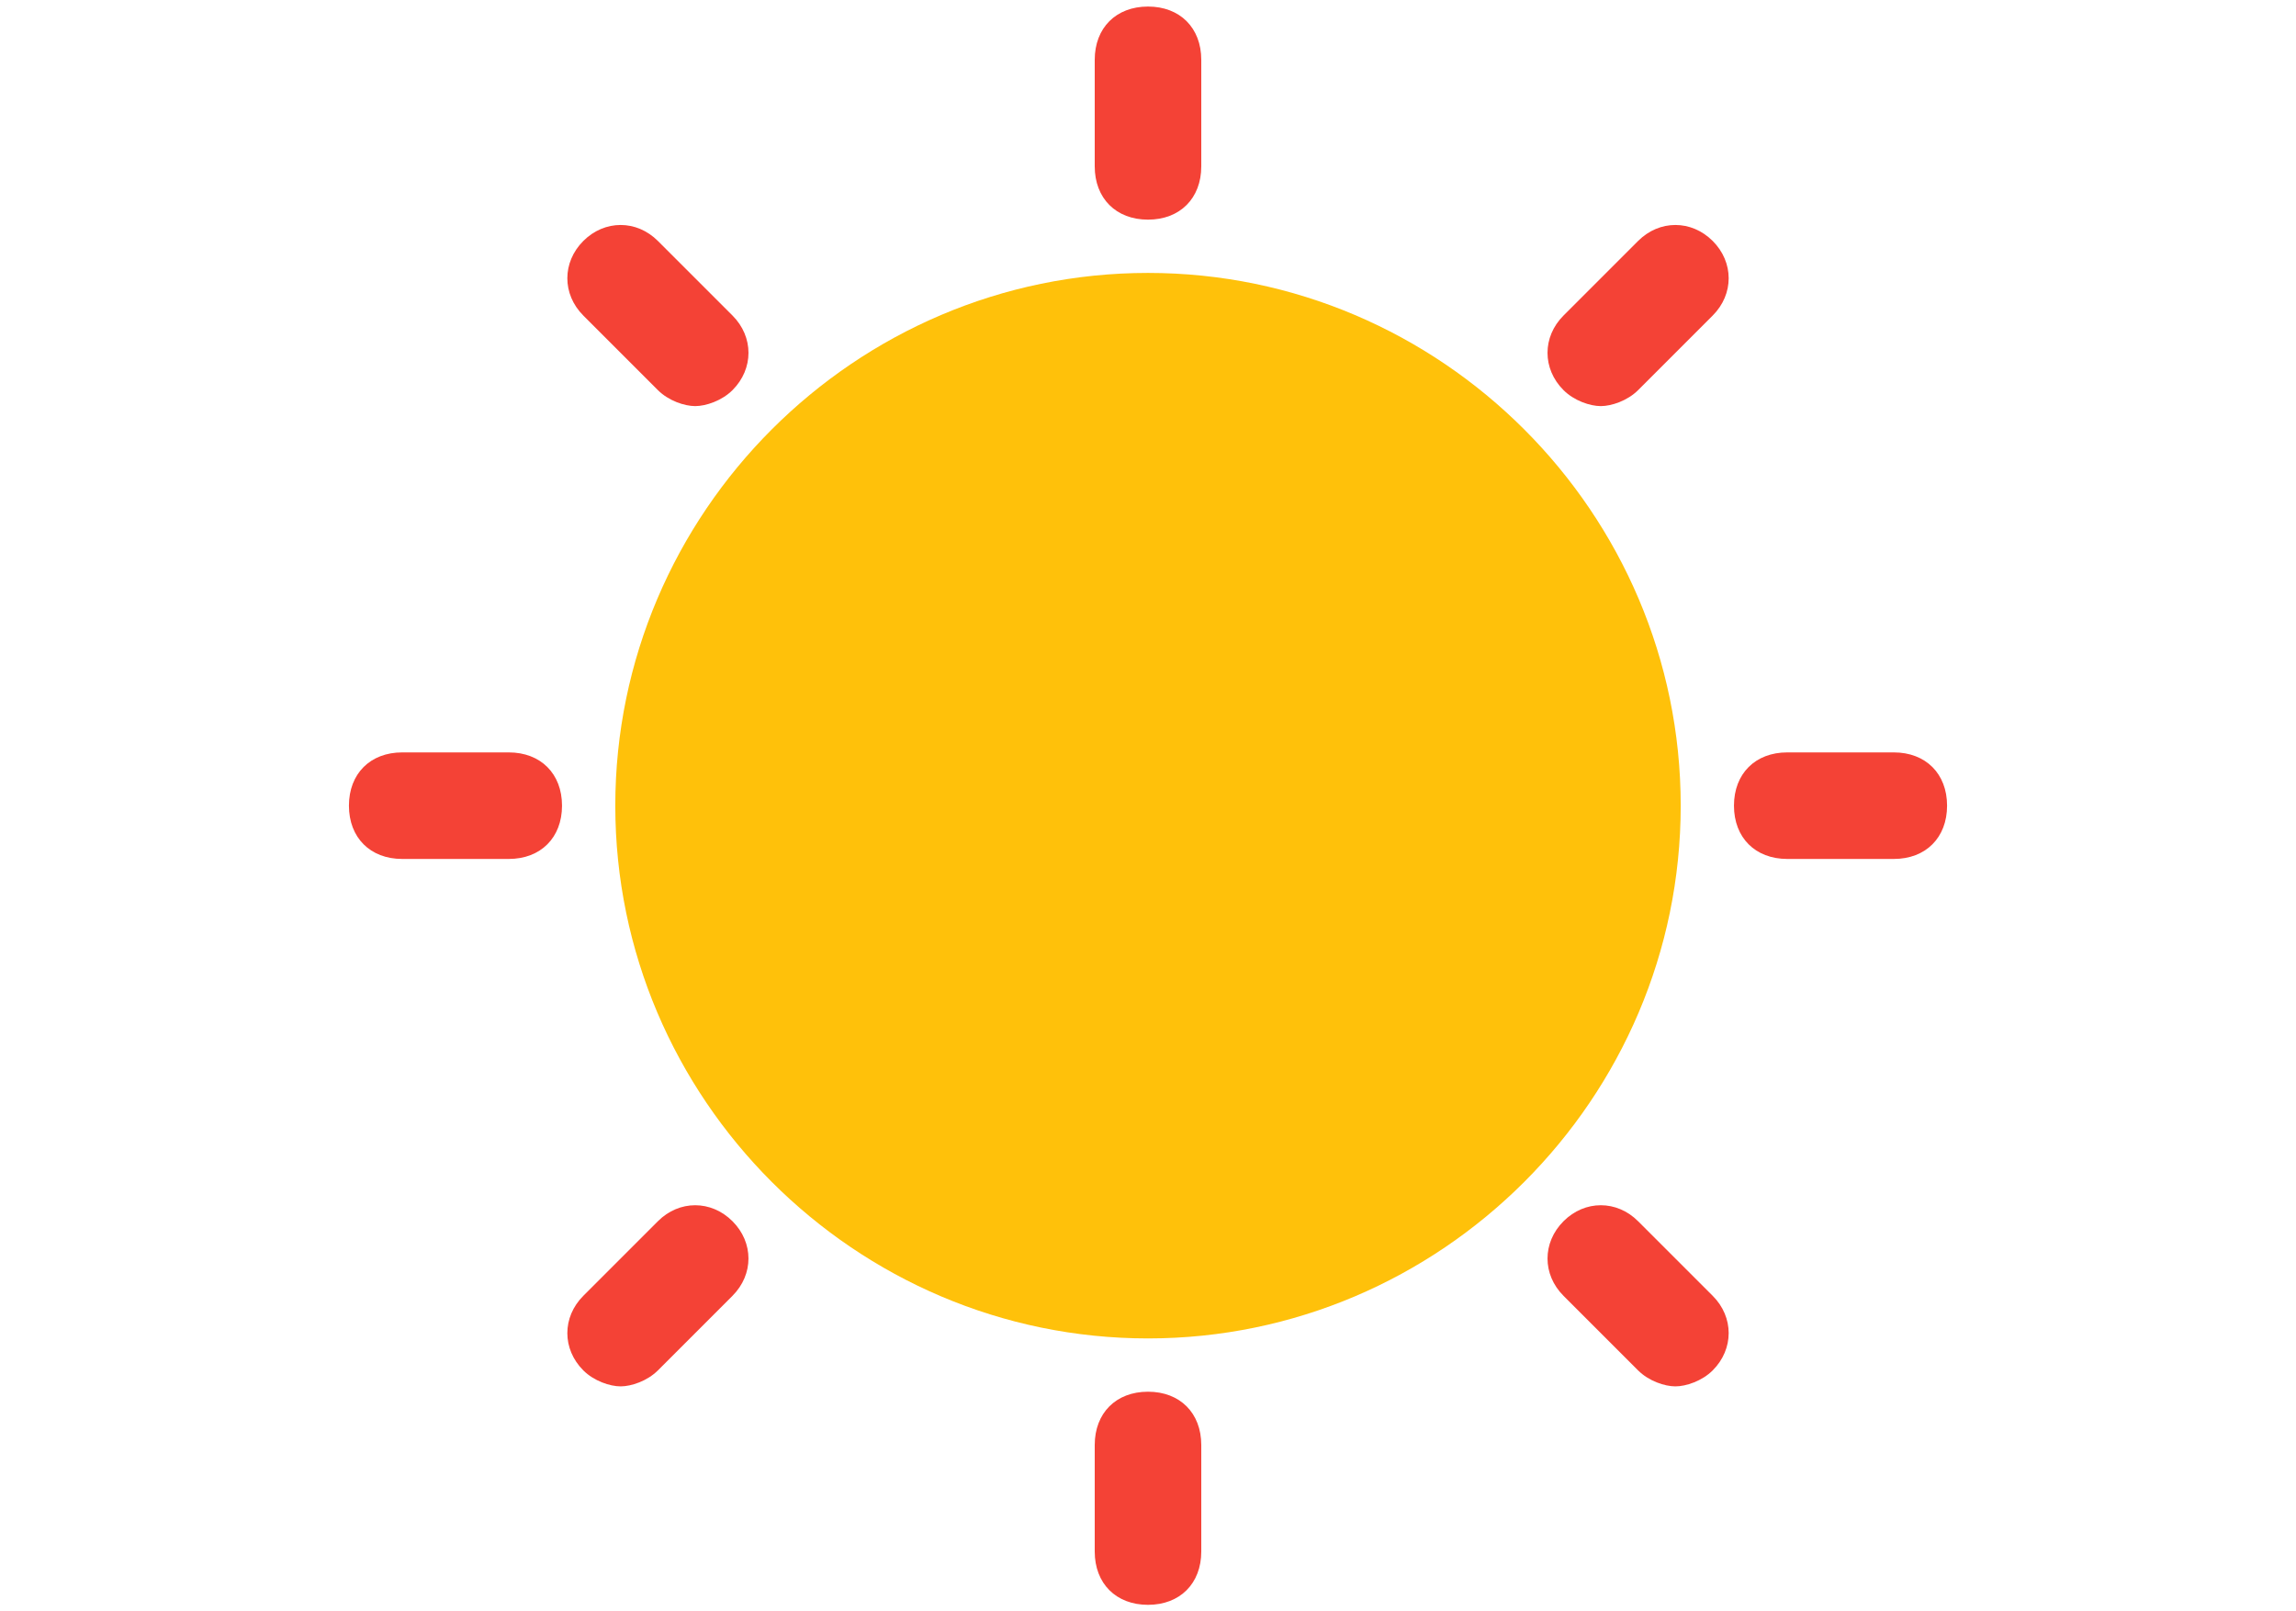 <?xml version="1.0" encoding="utf-8"?>
<!-- Generator: Adobe Illustrator 16.0.0, SVG Export Plug-In . SVG Version: 6.00 Build 0)  -->
<!DOCTYPE svg PUBLIC "-//W3C//DTD SVG 1.1//EN" "http://www.w3.org/Graphics/SVG/1.1/DTD/svg11.dtd">
<svg version="1.1" id="Capa_1" xmlns="http://www.w3.org/2000/svg" xmlns:xlink="http://www.w3.org/1999/xlink" x="0px" y="0px"
	 width="114px" height="80px" viewBox="63 12 114 80" enable-background="new 63 12 114 80" xml:space="preserve">
<g id="Layer_2">
</g>
<g id="Layer_3">
</g>
<g id="Layer_4">
</g>
<g id="Layer_5">
</g>
<g id="Layer_6">
</g>
<g id="Layer_7">
</g>
<g id="Layer_8">
</g>
<g id="Layer_9">
</g>
<g id="Layer_10">
</g>
<g id="Layer_11">
</g>
<g id="Layer_12">
</g>
<g id="Layer_13">
</g>
<g id="Layer_14">
</g>
<g id="Layer_15">
</g>
<g id="Layer_16">
</g>
<g id="Layer_17">
</g>
<g id="Layer_18">
</g>
<g id="Layer_19">
</g>
<g id="Layer_20">
</g>
<g id="Layer_21">
	<g>
		<path fill="#FFC10A" d="M146.45,52c0,14.548-11.902,26.45-26.45,26.45c-14.547,0-26.45-11.902-26.45-26.45
			c0-14.547,11.902-26.45,26.45-26.45C134.548,25.55,146.45,37.453,146.45,52z"/>
	</g>
	<g>
		<path fill="#F44236" d="M120,12.325c-1.587,0-2.645,1.058-2.645,2.645v5.29c0,1.587,1.058,2.645,2.645,2.645
			s2.645-1.058,2.645-2.645v-5.29C122.645,13.383,121.587,12.325,120,12.325z"/>
		<path fill="#F44236" d="M120,81.095c-1.587,0-2.645,1.058-2.645,2.646v5.29c0,1.587,1.058,2.645,2.645,2.645
			s2.645-1.058,2.645-2.645v-5.29C122.645,82.152,121.587,81.095,120,81.095z"/>
		<path fill="#F44236" d="M157.03,49.355h-5.29c-1.588,0-2.646,1.058-2.646,2.645s1.058,2.645,2.646,2.645h5.29
			c1.587,0,2.645-1.058,2.645-2.645S158.617,49.355,157.03,49.355z"/>
		<path fill="#F44236" d="M88.26,49.355h-5.29c-1.587,0-2.645,1.058-2.645,2.645s1.058,2.645,2.645,2.645h5.29
			c1.587,0,2.645-1.058,2.645-2.645S89.847,49.355,88.26,49.355z"/>
		<path fill="#F44236" d="M144.334,23.963l-3.703,3.703c-1.059,1.058-1.059,2.645,0,3.703c0.529,0.529,1.322,0.793,1.852,0.793
			s1.322-0.265,1.852-0.793l3.703-3.703c1.058-1.058,1.058-2.645,0-3.703C146.979,22.905,145.392,22.905,144.334,23.963z"/>
		<path fill="#F44236" d="M95.666,72.631l-3.703,3.703c-1.058,1.058-1.058,2.646,0,3.703c0.529,0.528,1.323,0.793,1.852,0.793
			c0.529,0,1.322-0.265,1.851-0.793l3.703-3.703c1.058-1.059,1.058-2.645,0-3.703S96.724,71.572,95.666,72.631z"/>
		<path fill="#F44236" d="M95.666,23.963c-1.058-1.058-2.645-1.058-3.703,0c-1.058,1.058-1.058,2.645,0,3.703l3.703,3.703
			c0.529,0.529,1.323,0.793,1.852,0.793s1.323-0.265,1.852-0.793c1.058-1.058,1.058-2.645,0-3.703L95.666,23.963z"/>
		<path fill="#F44236" d="M144.334,72.631c-1.059-1.059-2.645-1.059-3.703,0s-1.059,2.645,0,3.703l3.703,3.703
			c0.528,0.528,1.322,0.793,1.852,0.793s1.322-0.265,1.852-0.793c1.058-1.058,1.058-2.646,0-3.703L144.334,72.631z"/>
	</g>
</g>
<g id="Layer_22">
</g>
<g id="Layer_23">
</g>
<g id="Layer_24">
</g>
<g id="Layer_25">
</g>
<g id="Wearher">
</g>
</svg>

